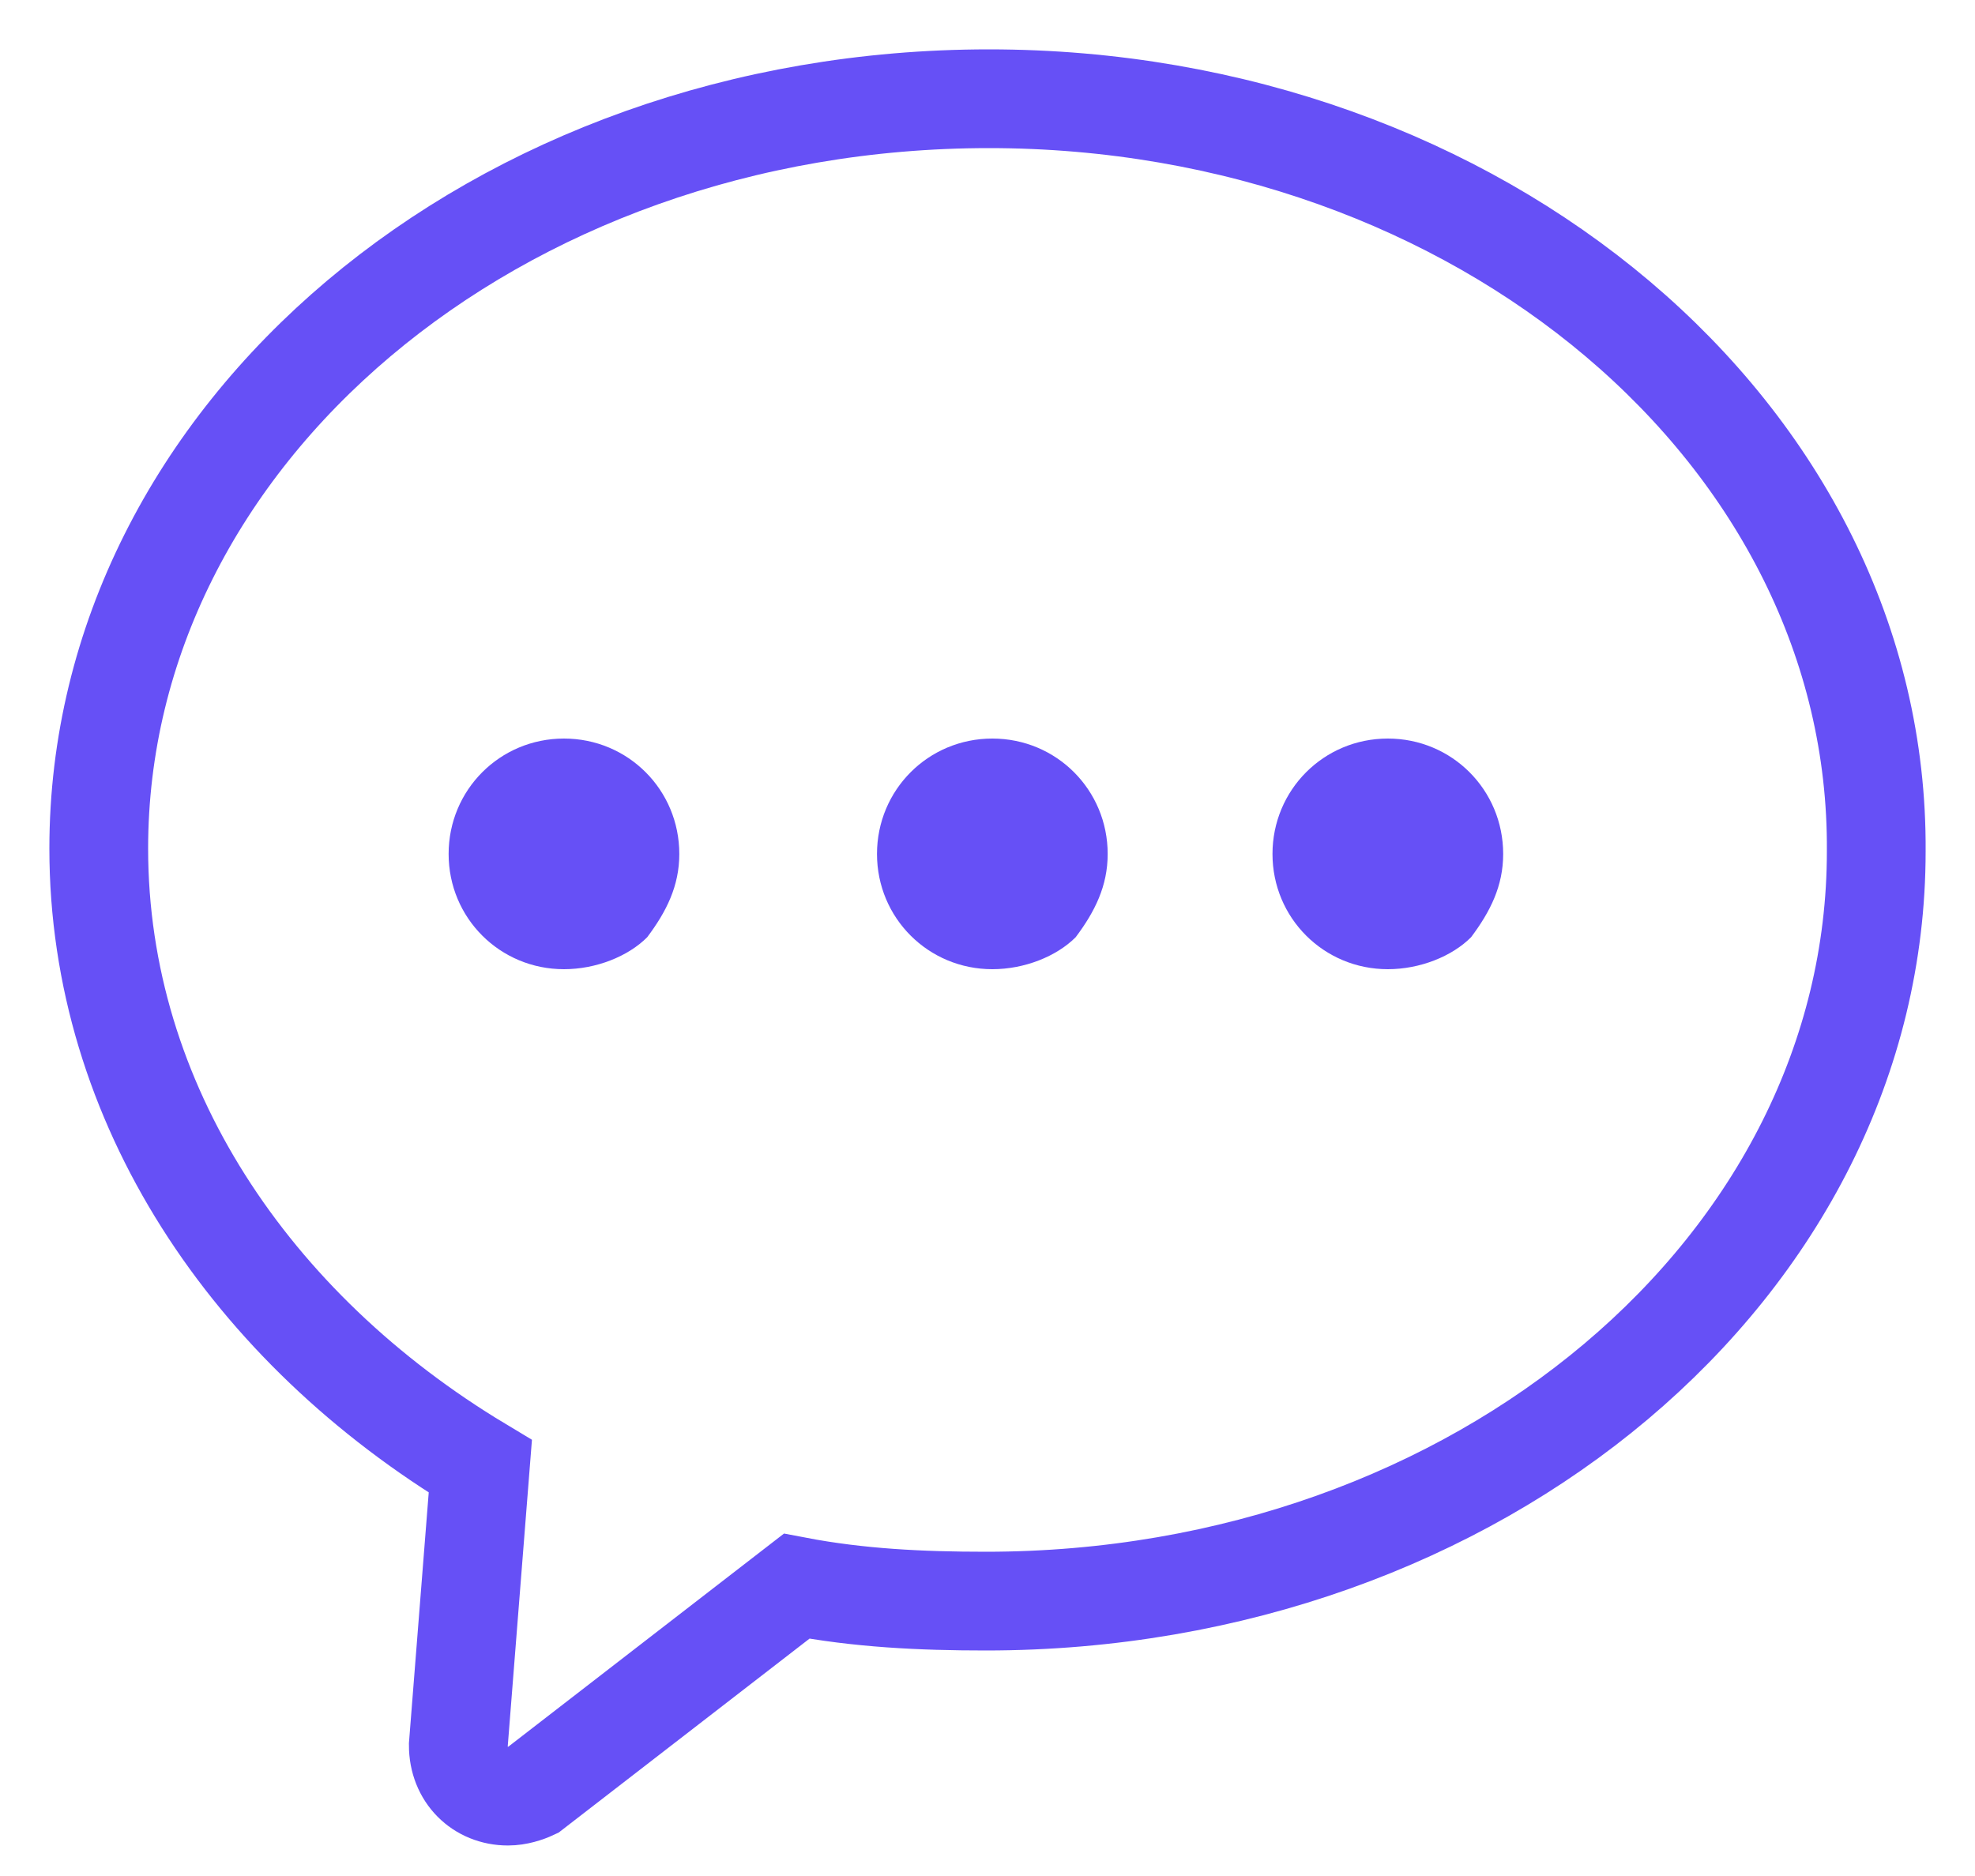 <svg width="20" height="19" viewBox="0 0 20 19" fill="none" xmlns="http://www.w3.org/2000/svg">
<g id="sms">
<path id="&#229;&#189;&#162;&#231;&#138;&#182;" fill-rule="evenodd" clip-rule="evenodd" d="M10.015 1C5.021 1 1 4.401 1 8.594C1 11.175 2.539 13.454 4.864 14.851L4.641 17.675C4.641 17.979 4.86 18.191 5.144 18.191C5.238 18.191 5.333 18.16 5.395 18.131L8.067 16.065C8.695 16.185 9.323 16.216 9.983 16.216C14.979 16.216 19 12.816 19 8.623C19.03 4.401 14.979 1 10.015 1Z" stroke="#6650F6"/>
<g id="&#231;&#188;&#150;&#231;&#187;&#132; 9&#229;&#164;&#135;&#228;&#187;&#189;">
<path id="&#229;&#189;&#162;&#231;&#138;&#182;&#231;&#187;&#147;&#229;&#144;&#136;" fill-rule="evenodd" clip-rule="evenodd" d="M6.554 9.492C6.36 9.687 6.035 9.816 5.711 9.816C5.062 9.816 4.543 9.297 4.543 8.649C4.543 8 5.062 7.48 5.711 7.48C6.36 7.48 6.879 8 6.879 8.649C6.879 8.973 6.749 9.232 6.554 9.492ZM10.893 9.492C10.698 9.687 10.374 9.816 10.049 9.816C9.4 9.816 8.881 9.297 8.881 8.649C8.881 8 9.4 7.48 10.049 7.48C10.698 7.48 11.217 8 11.217 8.649C11.217 8.973 11.088 9.232 10.893 9.492ZM14.054 9.816C14.378 9.816 14.703 9.687 14.897 9.492C15.092 9.232 15.222 8.973 15.222 8.649C15.222 8 14.703 7.48 14.054 7.48C13.405 7.48 12.886 8 12.886 8.649C12.886 9.297 13.405 9.816 14.054 9.816Z" fill="#6650F6"/>
</g>
</g>
</svg>
